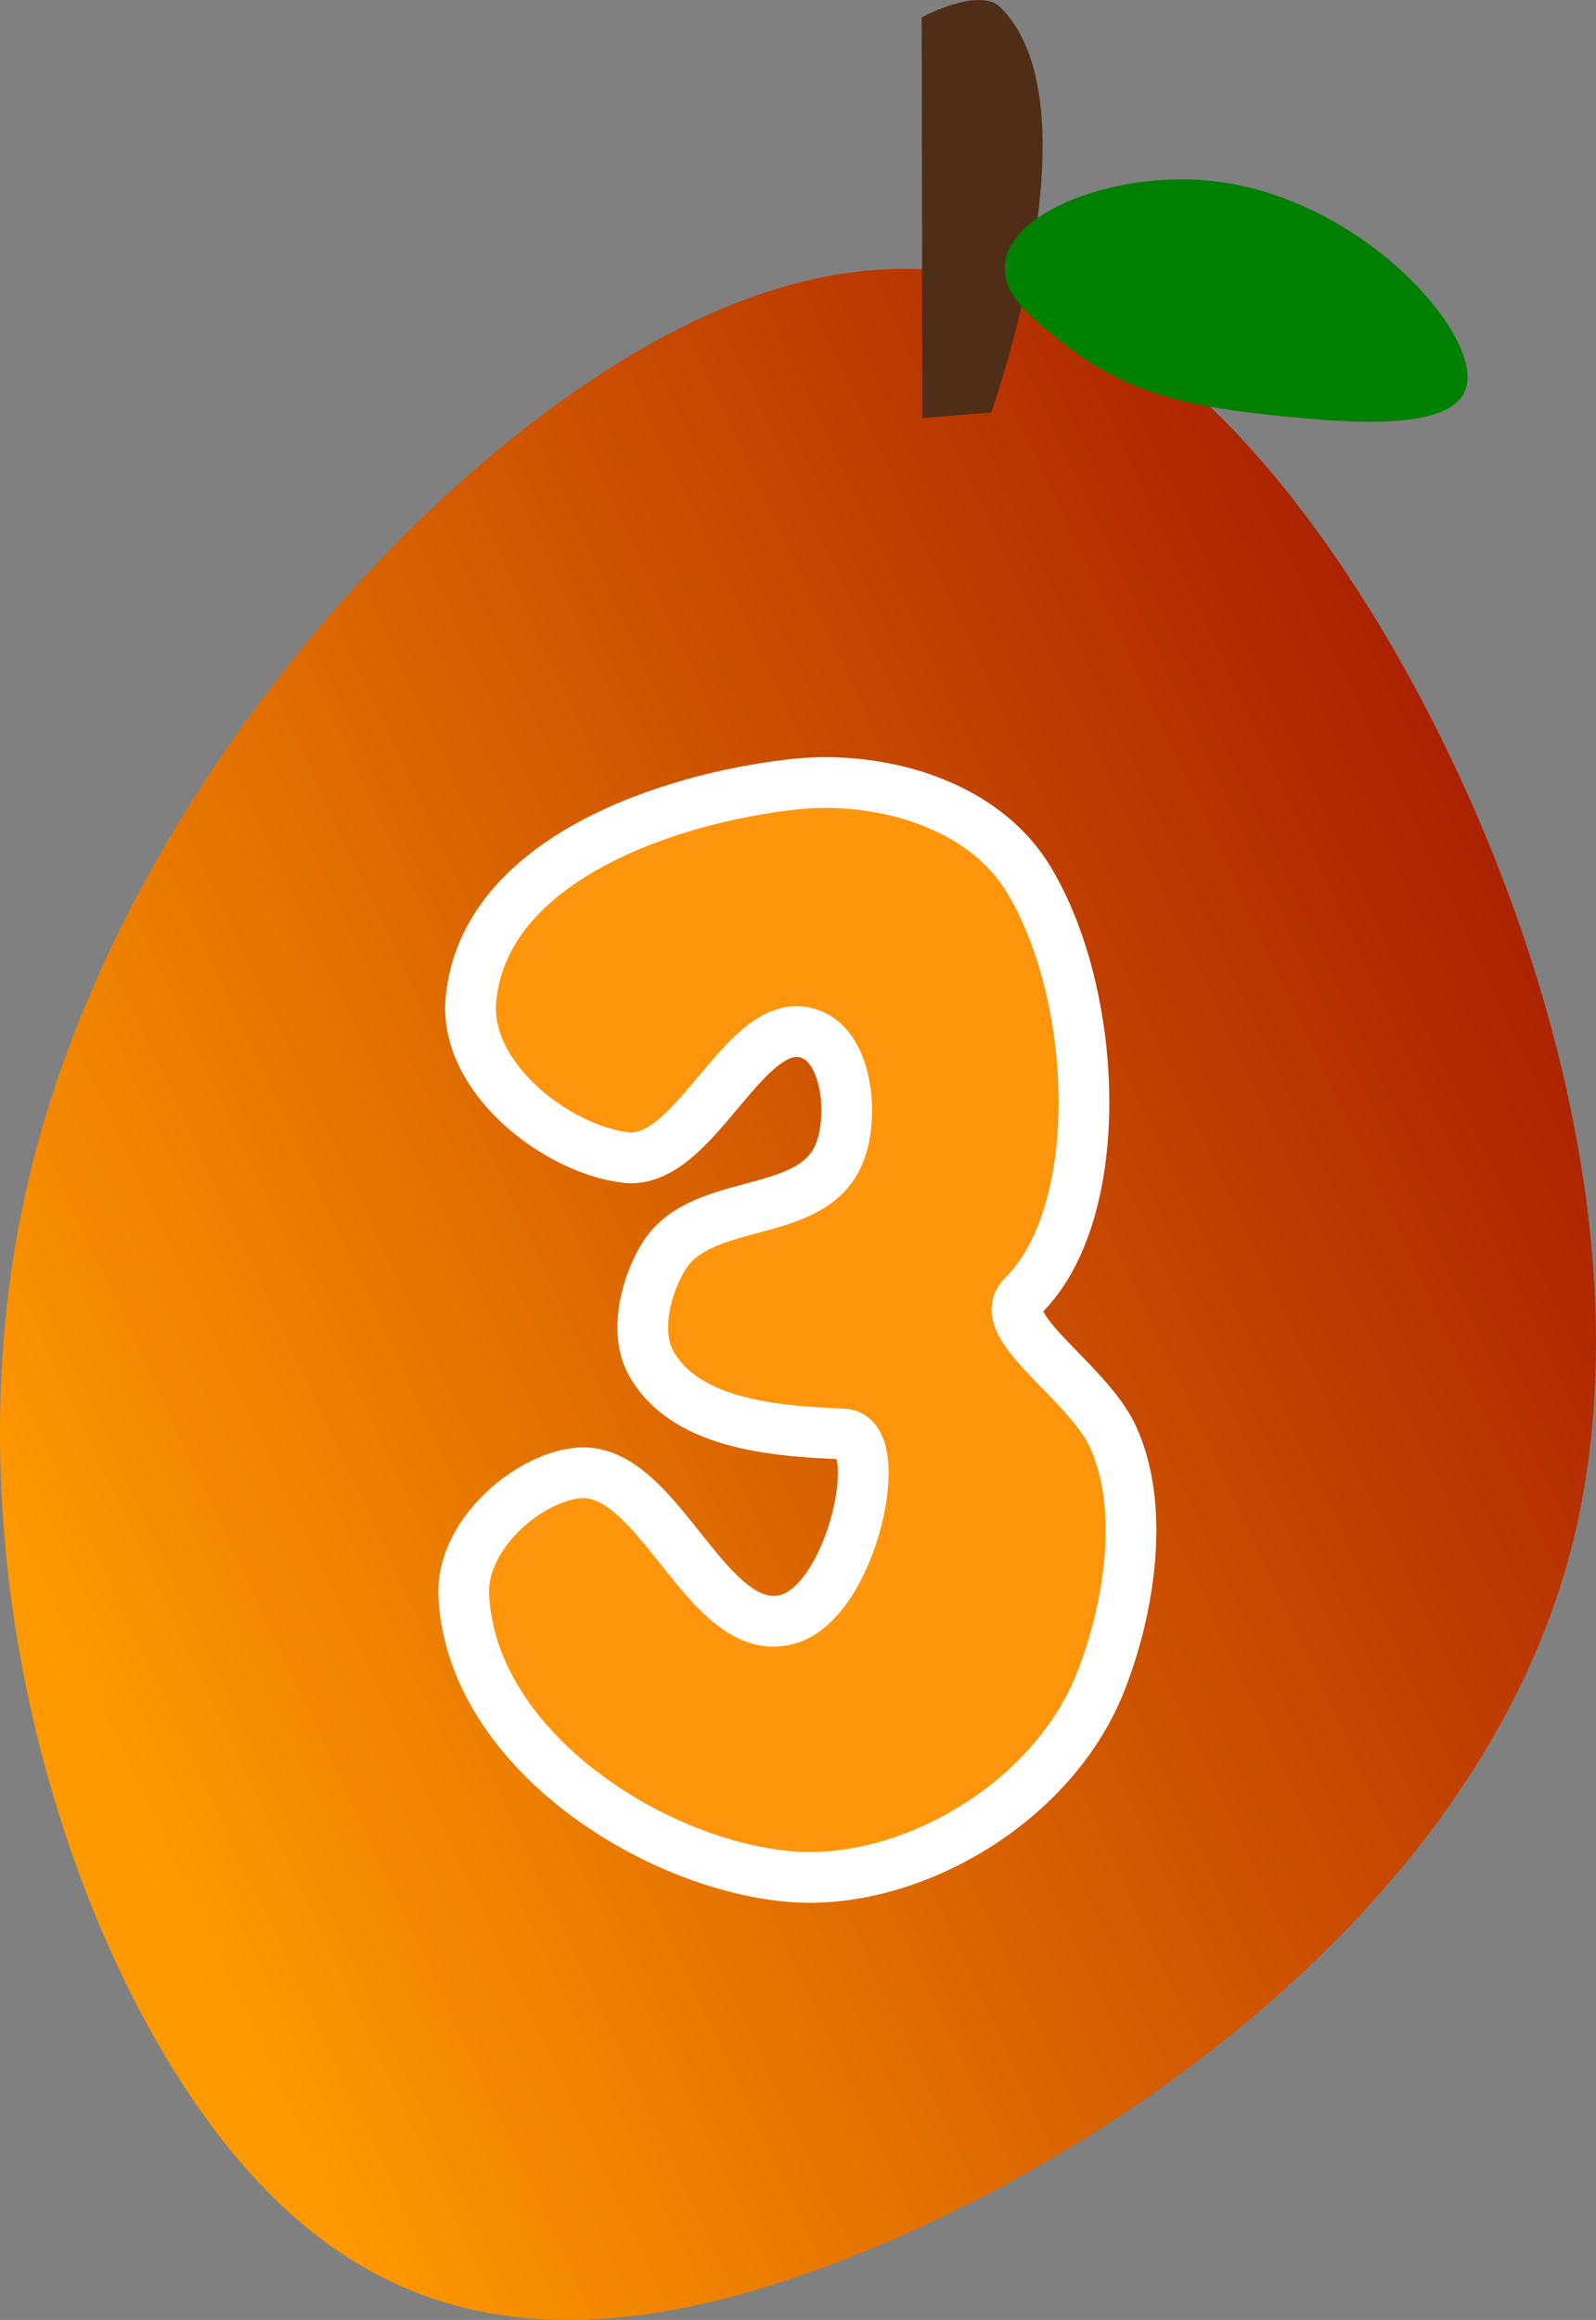 <svg version="1.1" xmlns="http://www.w3.org/2000/svg" xmlns:xlink="http://www.w3.org/1999/xlink" width="204.594" height="297.23" viewBox="0,0,204.594,297.23"><rect x="0" y="0" width="204.594" height="297.23" fill="#808080" stroke="none"/><defs><linearGradient x1="222.863" y1="236.902" x2="415.737" y2="146.372" gradientUnits="userSpaceOnUse" id="color-1"><stop offset="0" stop-color="#ff9900"/><stop offset="1" stop-color="#ab2100"/></linearGradient><linearGradient x1="222.863" y1="236.902" x2="415.737" y2="146.372" gradientUnits="userSpaceOnUse" id="color-2"><stop offset="0" stop-color="#000000"/><stop offset="1" stop-color="#000000" stop-opacity="0"/></linearGradient></defs><g transform="translate(-214.895,-20.154)"><g data-paper-data="{&quot;isPaintingLayer&quot;:true}" fill-rule="nonzero" stroke-miterlimit="10" stroke-dasharray="" stroke-dashoffset="0" style="mix-blend-mode: normal"><path d="M296.179,65.413c31.391,-18.522 58.73,-13.678 83.873,17.931c25.143,31.608 48.088,89.977 36.215,135.374c-11.872,45.396 -58.56,77.815 -94.434,91.419c-35.874,13.604 -60.931,8.393 -80.45,-18.481c-19.519,-26.874 -33.498,-75.408 -22.768,-120.62c10.731,-45.212 46.172,-87.099 77.563,-105.622z" fill="url(#color-1)" stroke="url(#color-2)" stroke-width="0" stroke-linecap="round" stroke-linejoin="bevel" style="mix-blend-mode: lighten"/><path d="M333.133,73.717l-0.087,-51.343c0,0 7.351,-3.962 10.065,-1.299c12.879,12.641 -1.15,51.924 -1.15,51.924z" fill="#502d16" stroke="#000000" stroke-width="0" stroke-linecap="round" stroke-linejoin="bevel"/><path d="M401.78,63.998c3.79,7.885 -0.684,11.4 -18.849,9.822c-18.165,-1.578 -25.277,-3.52 -35.994,-13.296c-10.717,-9.776 7.157,-18.595 22.599,-17.253c15.442,1.341 28.453,12.843 32.243,20.728z" fill="#008000" stroke="#000000" stroke-width="0" stroke-linecap="round" stroke-linejoin="bevel"/><path d="M275.262,148.258c1.619,-18.016 25.516,-25.919 41.518,-27.637c10.531,-1.131 23.847,2.258 29.881,12.047c9.031,14.652 10.347,42.679 -0.629,53.51c-3.91,3.858 8.31,10.898 11.579,18.138c4.414,9.778 1.62,23.453 -1.828,31.813c-6.346,15.387 -24.613,25.732 -39.631,24.448c-17.49,-1.496 -40.811,-16.266 -41.81,-35.994c-0.381,-7.53 7.812,-14.885 14.468,-15.694c10.517,-1.278 16.634,21.574 27.027,18.736c8.341,-2.278 12.84,-23.457 7.234,-23.739c-7.551,-0.38 -20.117,-0.825 -24.718,-9.101c-2.174,-3.911 -0.695,-9.943 1.665,-13.715c4.861,-7.769 18.959,-4.491 22.469,-13.135c1.907,-4.697 1.017,-13.018 -3.19,-15.071c-8.532,-4.164 -14.975,16.721 -24.219,15.59c-8.855,-1.083 -20.712,-10.213 -19.815,-20.196z" fill="#ff950b" stroke="#ffffff" stroke-width="6.5" stroke-linecap="butt" stroke-linejoin="miter"/></g></g></svg>